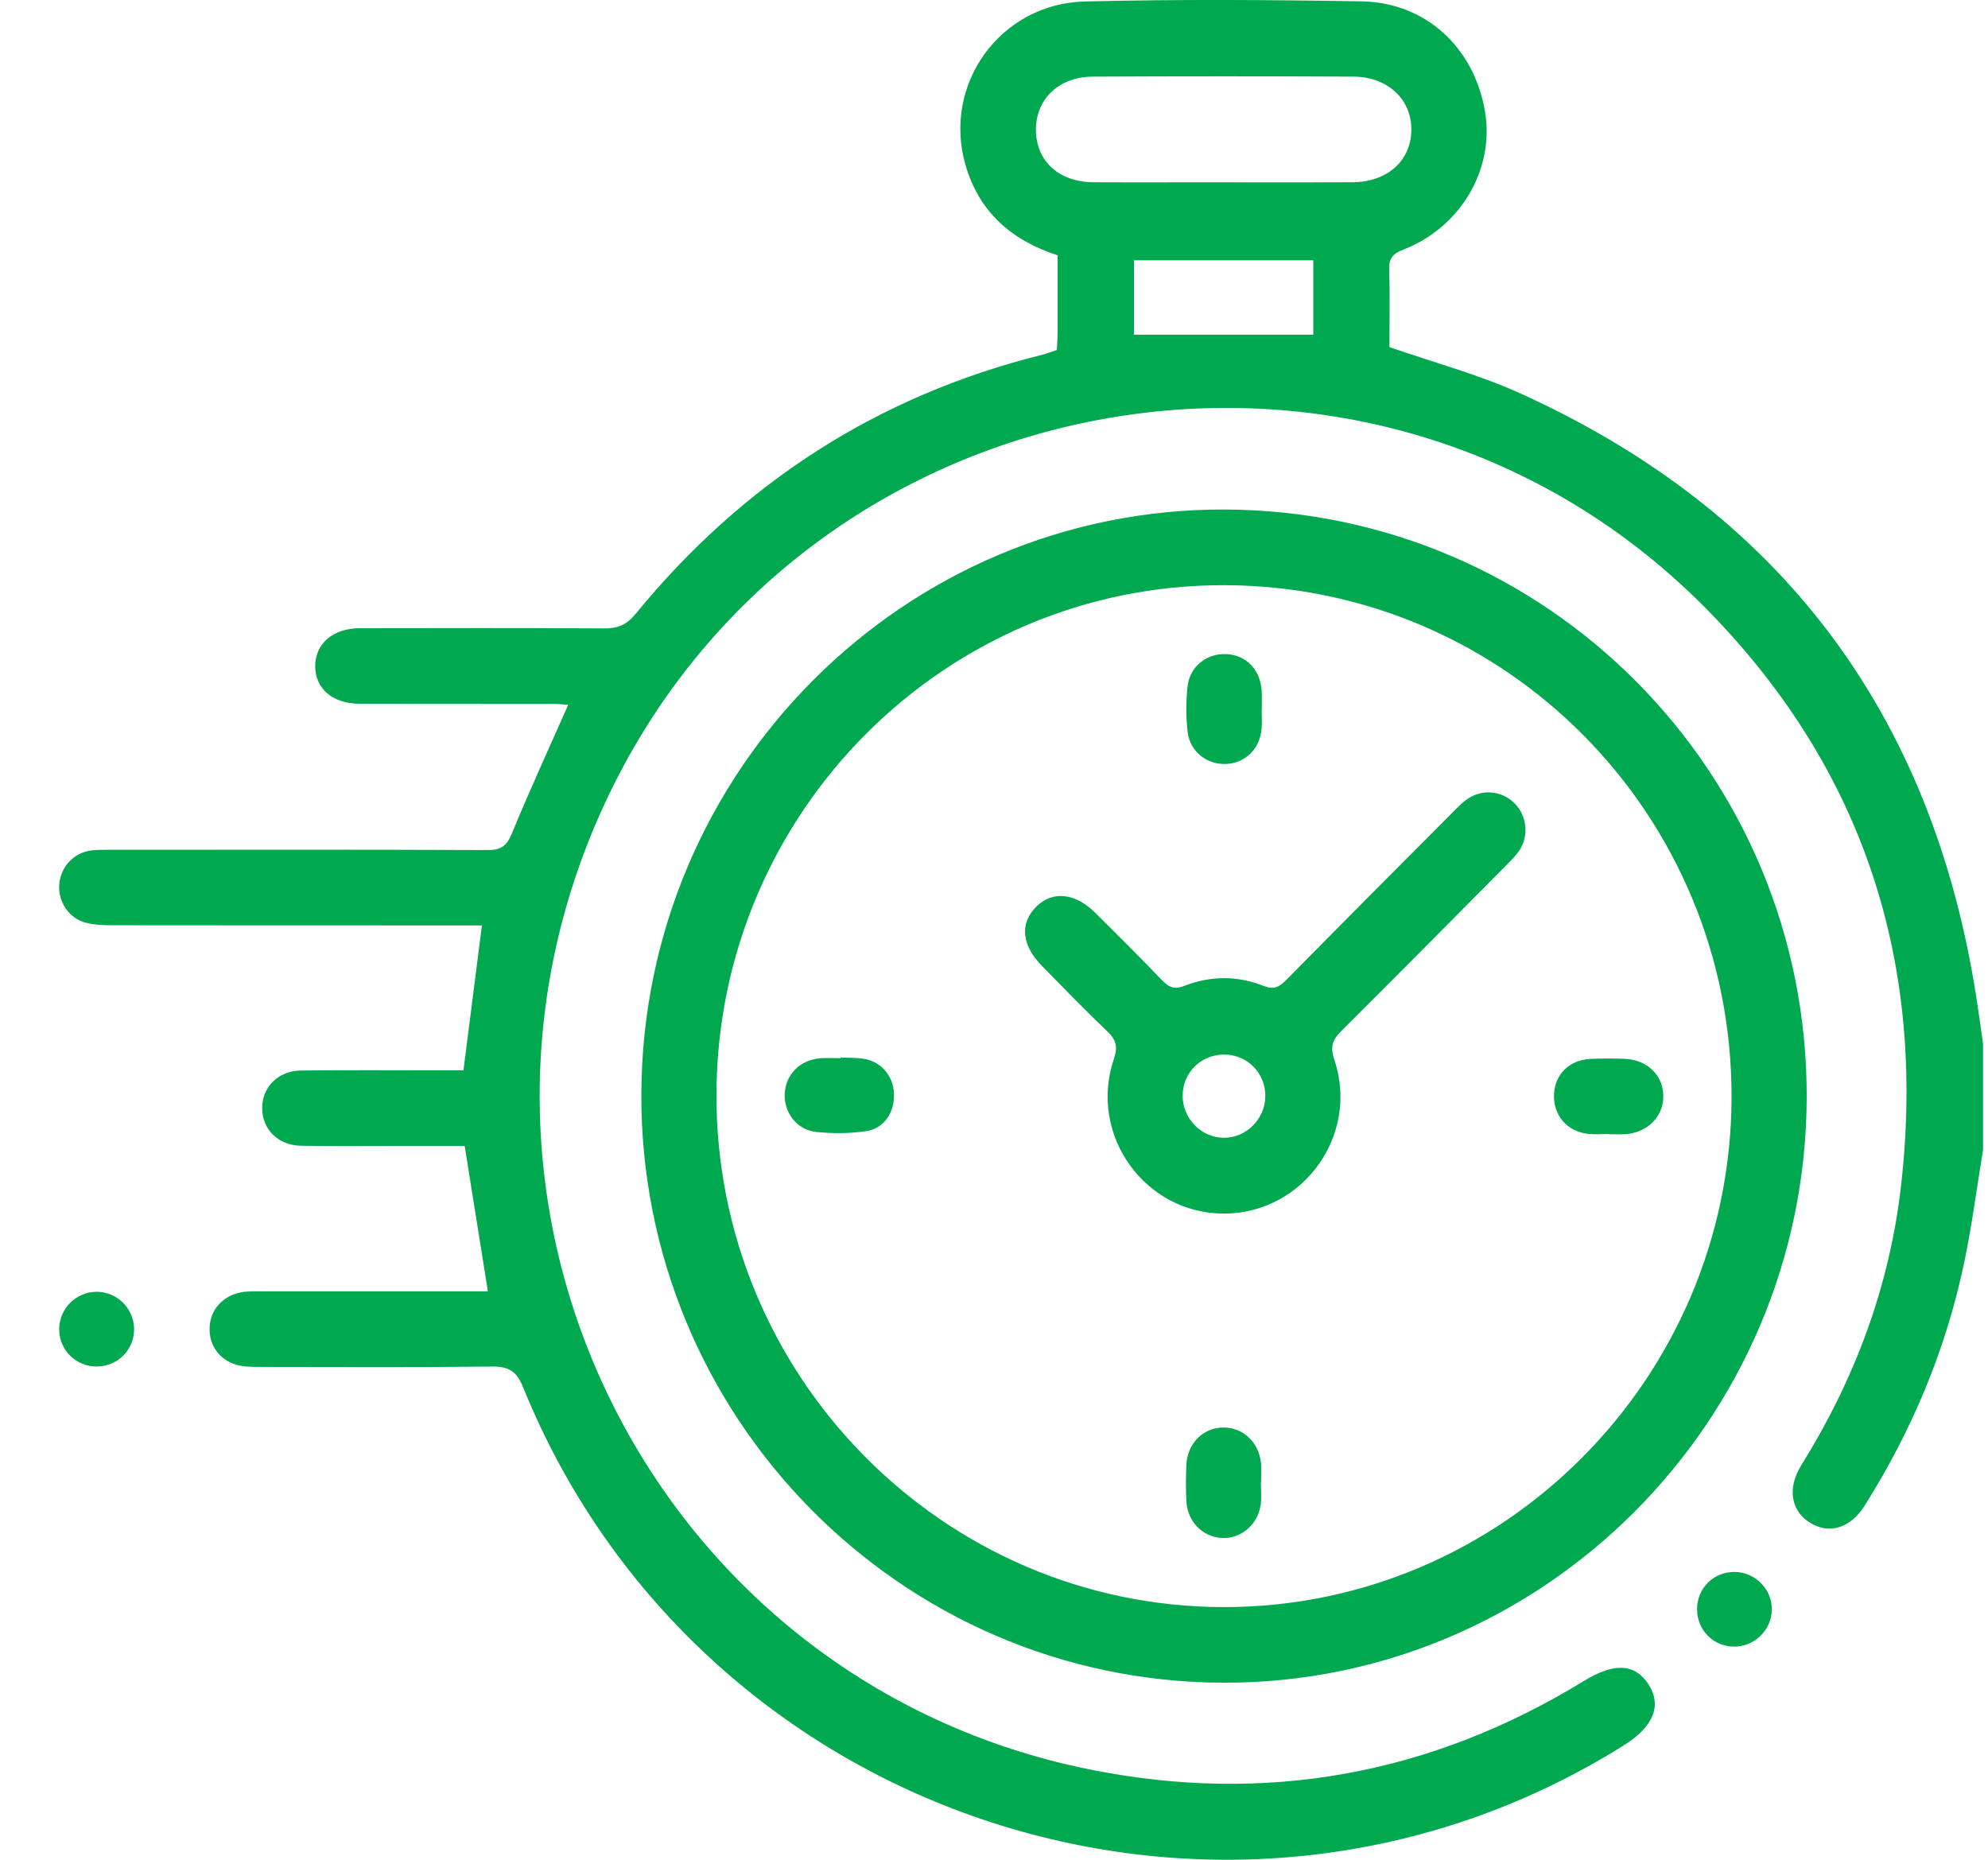 <svg width="31" height="29" viewBox="0 0 31 29" fill="none" xmlns="http://www.w3.org/2000/svg">
<path d="M30.818 15.552C30.129 11.122 27.762 7.968 23.695 6.129C23.052 5.838 22.361 5.654 21.666 5.412C21.666 5.027 21.676 4.614 21.662 4.203C21.656 4.025 21.722 3.954 21.881 3.893C22.775 3.548 23.307 2.641 23.157 1.744C22.99 0.741 22.231 0.036 21.226 0.021C19.791 -0.003 18.354 -0.012 16.92 0.023C15.598 0.054 14.694 1.313 15.055 2.571C15.264 3.299 15.767 3.747 16.492 3.981C16.492 4.386 16.492 4.788 16.492 5.19C16.491 5.278 16.484 5.365 16.48 5.457C16.396 5.484 16.325 5.513 16.25 5.532C13.691 6.17 11.583 7.529 9.911 9.573C9.769 9.746 9.63 9.801 9.419 9.799C8.15 9.791 6.88 9.794 5.611 9.796C5.191 9.797 4.915 10.037 4.915 10.388C4.916 10.742 5.187 10.973 5.611 10.974C6.608 10.976 7.604 10.974 8.6 10.976C8.691 10.976 8.783 10.984 8.861 10.989C8.561 11.668 8.259 12.324 7.984 12.992C7.905 13.185 7.818 13.256 7.608 13.255C5.654 13.247 3.701 13.25 1.748 13.251C1.641 13.251 1.532 13.248 1.426 13.261C1.149 13.296 0.946 13.516 0.924 13.791C0.904 14.064 1.077 14.324 1.344 14.39C1.474 14.422 1.614 14.428 1.75 14.428C3.566 14.43 5.383 14.43 7.199 14.43H7.515C7.416 15.209 7.323 15.936 7.227 16.69H6.918C6.176 16.69 5.433 16.684 4.691 16.693C4.336 16.698 4.086 16.954 4.088 17.281C4.089 17.61 4.338 17.861 4.694 17.866C5.231 17.875 5.768 17.869 6.305 17.869H7.246C7.369 18.637 7.485 19.369 7.608 20.136H7.287C6.223 20.136 5.158 20.135 4.094 20.136C3.997 20.136 3.898 20.134 3.801 20.145C3.479 20.186 3.26 20.432 3.268 20.74C3.275 21.039 3.487 21.267 3.8 21.304C3.906 21.316 4.014 21.315 4.121 21.315C5.303 21.316 6.484 21.323 7.666 21.309C7.926 21.306 8.052 21.373 8.157 21.632C10.905 28.407 19.148 31.085 25.32 27.216C25.785 26.925 25.919 26.594 25.706 26.265C25.494 25.939 25.172 25.923 24.705 26.208C22.315 27.674 19.736 28.142 16.999 27.593C10.207 26.229 6.508 18.875 9.417 12.558C12.531 5.797 21.49 4.223 26.669 9.556C29.074 12.031 30.035 15.04 29.645 18.48C29.467 20.056 28.924 21.506 28.088 22.849C27.865 23.209 27.927 23.562 28.229 23.747C28.525 23.929 28.855 23.828 29.074 23.482C29.813 22.31 30.342 21.05 30.628 19.692C30.75 19.109 30.826 18.516 30.923 17.928V16.277C30.888 16.036 30.856 15.794 30.818 15.552ZM20.479 5.219H17.683V4.059H20.479V5.219ZM20.17 2.844C19.803 2.844 19.436 2.843 19.068 2.843H18.438C17.975 2.844 17.513 2.845 17.05 2.842C16.516 2.838 16.163 2.518 16.154 2.041C16.144 1.554 16.503 1.198 17.039 1.195C18.395 1.188 19.75 1.188 21.106 1.195C21.642 1.197 22.015 1.554 22.008 2.031C22.002 2.509 21.632 2.839 21.087 2.842C20.782 2.843 20.476 2.844 20.17 2.844Z" fill="#00A94F"/>
<path d="M19.099 7.945C14.102 7.928 10.022 12.013 10.001 17.052C9.979 22.096 14.041 26.216 19.058 26.239C24.061 26.262 28.161 22.154 28.173 17.109C28.184 12.058 24.13 7.963 19.099 7.945ZM19.075 25.06C14.701 25.051 11.151 21.451 11.172 17.047C11.194 12.663 14.745 9.112 19.098 9.125C23.488 9.138 27.02 12.715 27.001 17.13C26.981 21.507 23.423 25.067 19.075 25.06Z" fill="#00A94F"/>
<path d="M2.091 20.719C2.096 21.04 1.844 21.3 1.523 21.308C1.188 21.316 0.919 21.052 0.923 20.721C0.927 20.403 1.189 20.143 1.507 20.143C1.824 20.143 2.086 20.401 2.091 20.719Z" fill="#00A94F"/>
<path d="M27.629 25.107C27.62 25.424 27.355 25.679 27.037 25.676C26.716 25.673 26.464 25.419 26.463 25.095C26.463 24.77 26.712 24.516 27.035 24.512C27.365 24.507 27.638 24.782 27.629 25.107Z" fill="#00A94F"/>
<path d="M23.627 12.536C23.439 12.338 23.138 12.296 22.904 12.445C22.815 12.502 22.738 12.581 22.662 12.657C21.791 13.532 20.92 14.406 20.053 15.285C19.946 15.394 19.861 15.436 19.702 15.373C19.297 15.213 18.877 15.213 18.472 15.372C18.314 15.434 18.228 15.397 18.121 15.286C17.782 14.932 17.434 14.587 17.087 14.241C16.769 13.923 16.417 13.885 16.162 14.135C15.898 14.395 15.928 14.738 16.249 15.063C16.585 15.406 16.919 15.751 17.266 16.082C17.403 16.213 17.435 16.318 17.37 16.51C16.967 17.699 17.855 18.931 19.096 18.924C20.325 18.915 21.203 17.696 20.806 16.521C20.735 16.311 20.785 16.207 20.922 16.07C21.776 15.22 22.623 14.364 23.472 13.509C23.547 13.432 23.627 13.356 23.687 13.269C23.843 13.044 23.813 12.731 23.627 12.536ZM19.09 17.742C18.736 17.744 18.44 17.444 18.442 17.085C18.443 16.722 18.733 16.439 19.097 16.444C19.46 16.449 19.741 16.744 19.731 17.107C19.721 17.454 19.432 17.74 19.09 17.742Z" fill="#00A94F"/>
<path d="M19.674 11.068C19.674 11.166 19.68 11.264 19.673 11.361C19.649 11.67 19.426 11.894 19.132 11.912C18.828 11.932 18.554 11.723 18.519 11.409C18.493 11.177 18.493 10.938 18.518 10.706C18.552 10.39 18.819 10.184 19.128 10.2C19.436 10.216 19.655 10.445 19.674 10.775C19.679 10.872 19.675 10.971 19.675 11.068H19.674Z" fill="#00A94F"/>
<path d="M25.937 17.085C25.943 17.406 25.695 17.66 25.346 17.686C25.259 17.692 25.171 17.686 25.084 17.686V17.683C24.977 17.683 24.869 17.693 24.764 17.681C24.431 17.642 24.218 17.388 24.233 17.061C24.247 16.751 24.473 16.527 24.801 16.512C24.976 16.503 25.151 16.505 25.325 16.51C25.68 16.521 25.931 16.76 25.937 17.085Z" fill="#00A94F"/>
<path d="M19.661 23.11C19.661 23.227 19.675 23.347 19.659 23.462C19.615 23.775 19.35 23.998 19.053 23.982C18.752 23.966 18.517 23.728 18.5 23.409C18.49 23.224 18.492 23.038 18.499 22.852C18.513 22.514 18.749 22.27 19.062 22.26C19.375 22.25 19.63 22.484 19.664 22.817C19.673 22.914 19.665 23.012 19.665 23.11H19.661Z" fill="#00A94F"/>
<path d="M13.513 17.637C13.256 17.676 12.987 17.678 12.728 17.651C12.423 17.619 12.221 17.344 12.237 17.052C12.252 16.755 12.473 16.53 12.784 16.503C12.891 16.493 12.998 16.501 13.106 16.501V16.49C13.223 16.496 13.341 16.492 13.457 16.508C13.736 16.548 13.928 16.77 13.94 17.052C13.952 17.339 13.791 17.594 13.513 17.637Z" fill="#00A94F"/>
</svg>
